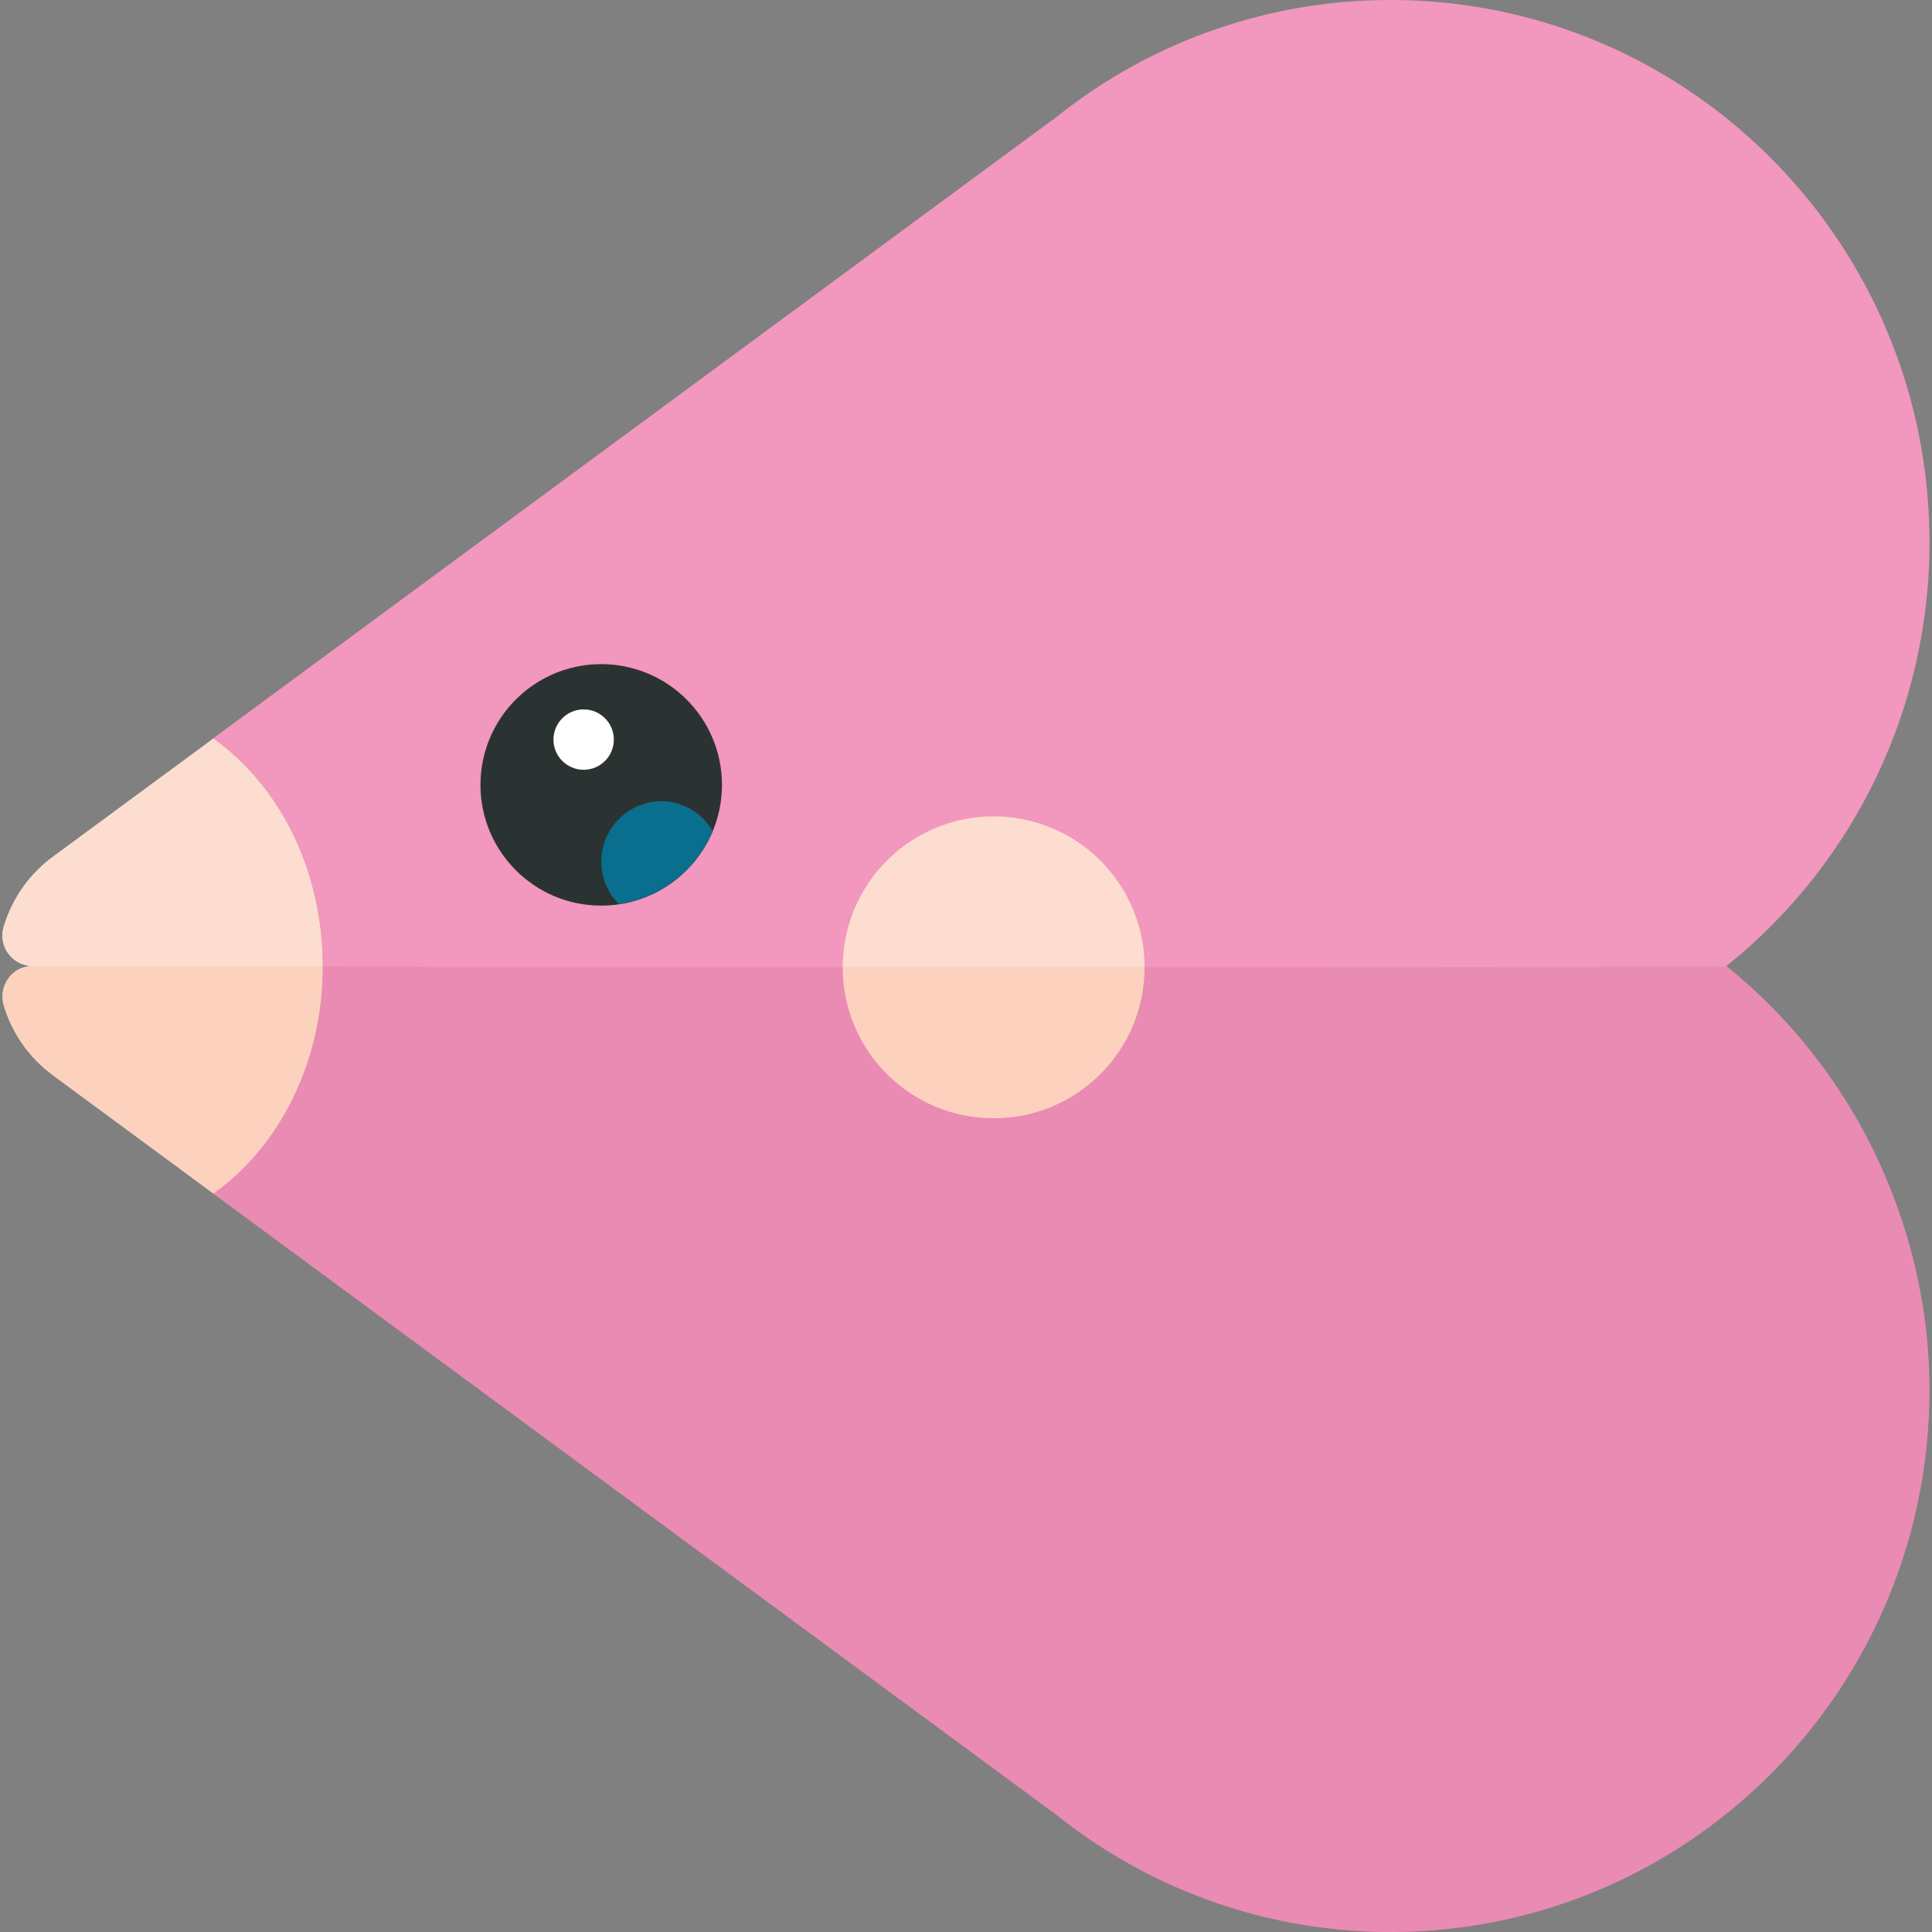 <svg xmlns="http://www.w3.org/2000/svg" width="32" height="32"><rect width="100%" height="100%" fill="#808080" stroke="none"/><path fill="#EA8BB4" d="M31.321 19.713a9.008 9.008 0 00-2.701-3.691L5.343 16c-.007 1.598-.735 3.002-1.809 3.766l-.009-.007-.003.004 13.917 10.254v-.005A8.841 8.841 0 0023.031 32c4.93 0 8.927-4.022 8.927-8.982 0-1.17-.233-2.281-.637-3.305z"/><path fill="#58B7AE" d="M17.438 15.978l.03.022-.03.022v-.044z"/><g fill="#FFF0D7"><path d="M.541 16c-.34 0-.575.33-.477.656.133.444.406.853.817 1.156l2.653 1.955c1.079-.768 1.809-2.16 1.809-3.767H.541z"/><path d="M3.534 12.234L.881 14.188a2.222 2.222 0 00-.817 1.156.504.504 0 00.477.656h4.802c0-1.607-.73-2.999-1.809-3.766z"/></g><circle fill="#FCD2BE" cx="16.458" cy="16.022" r="2.5"/><path fill="#F297BE" d="M31.958 8.982c0-4.96-3.996-8.982-8.927-8.982a8.847 8.847 0 00-5.593 1.987v-.005L3.523 12.235l.003.005.008-.006c1.079.767 1.809 2.159 1.809 3.766l2.572.022H28.62L28.596 16a8.982 8.982 0 003.362-7.018z"/><path fill="#FCD2BE" d="M.541 16c-.34 0-.575.33-.477.656.133.444.406.853.817 1.156l2.653 1.955c1.079-.768 1.809-2.16 1.809-3.767H.541z"/><path fill="#FCDDCF" d="M3.534 12.234L.881 14.188a2.222 2.222 0 00-.817 1.156.504.504 0 00.477.656h4.802c0-1.607-.73-2.999-1.809-3.766z"/><circle fill="#2B3332" cx="9.958" cy="13" r="2"/><circle fill="#FFF" cx="9.667" cy="12.25" r=".5"/><path fill="#0A6F8E" d="M11.804 13.769a.984.984 0 00-.846-.498 1 1 0 00-.712 1.7 1.997 1.997 0 001.558-1.202z"/><path fill="#FCDDCF" d="M16.458 13.522a2.5 2.5 0 00-2.5 2.5h5a2.5 2.5 0 00-2.5-2.5z"/></svg>